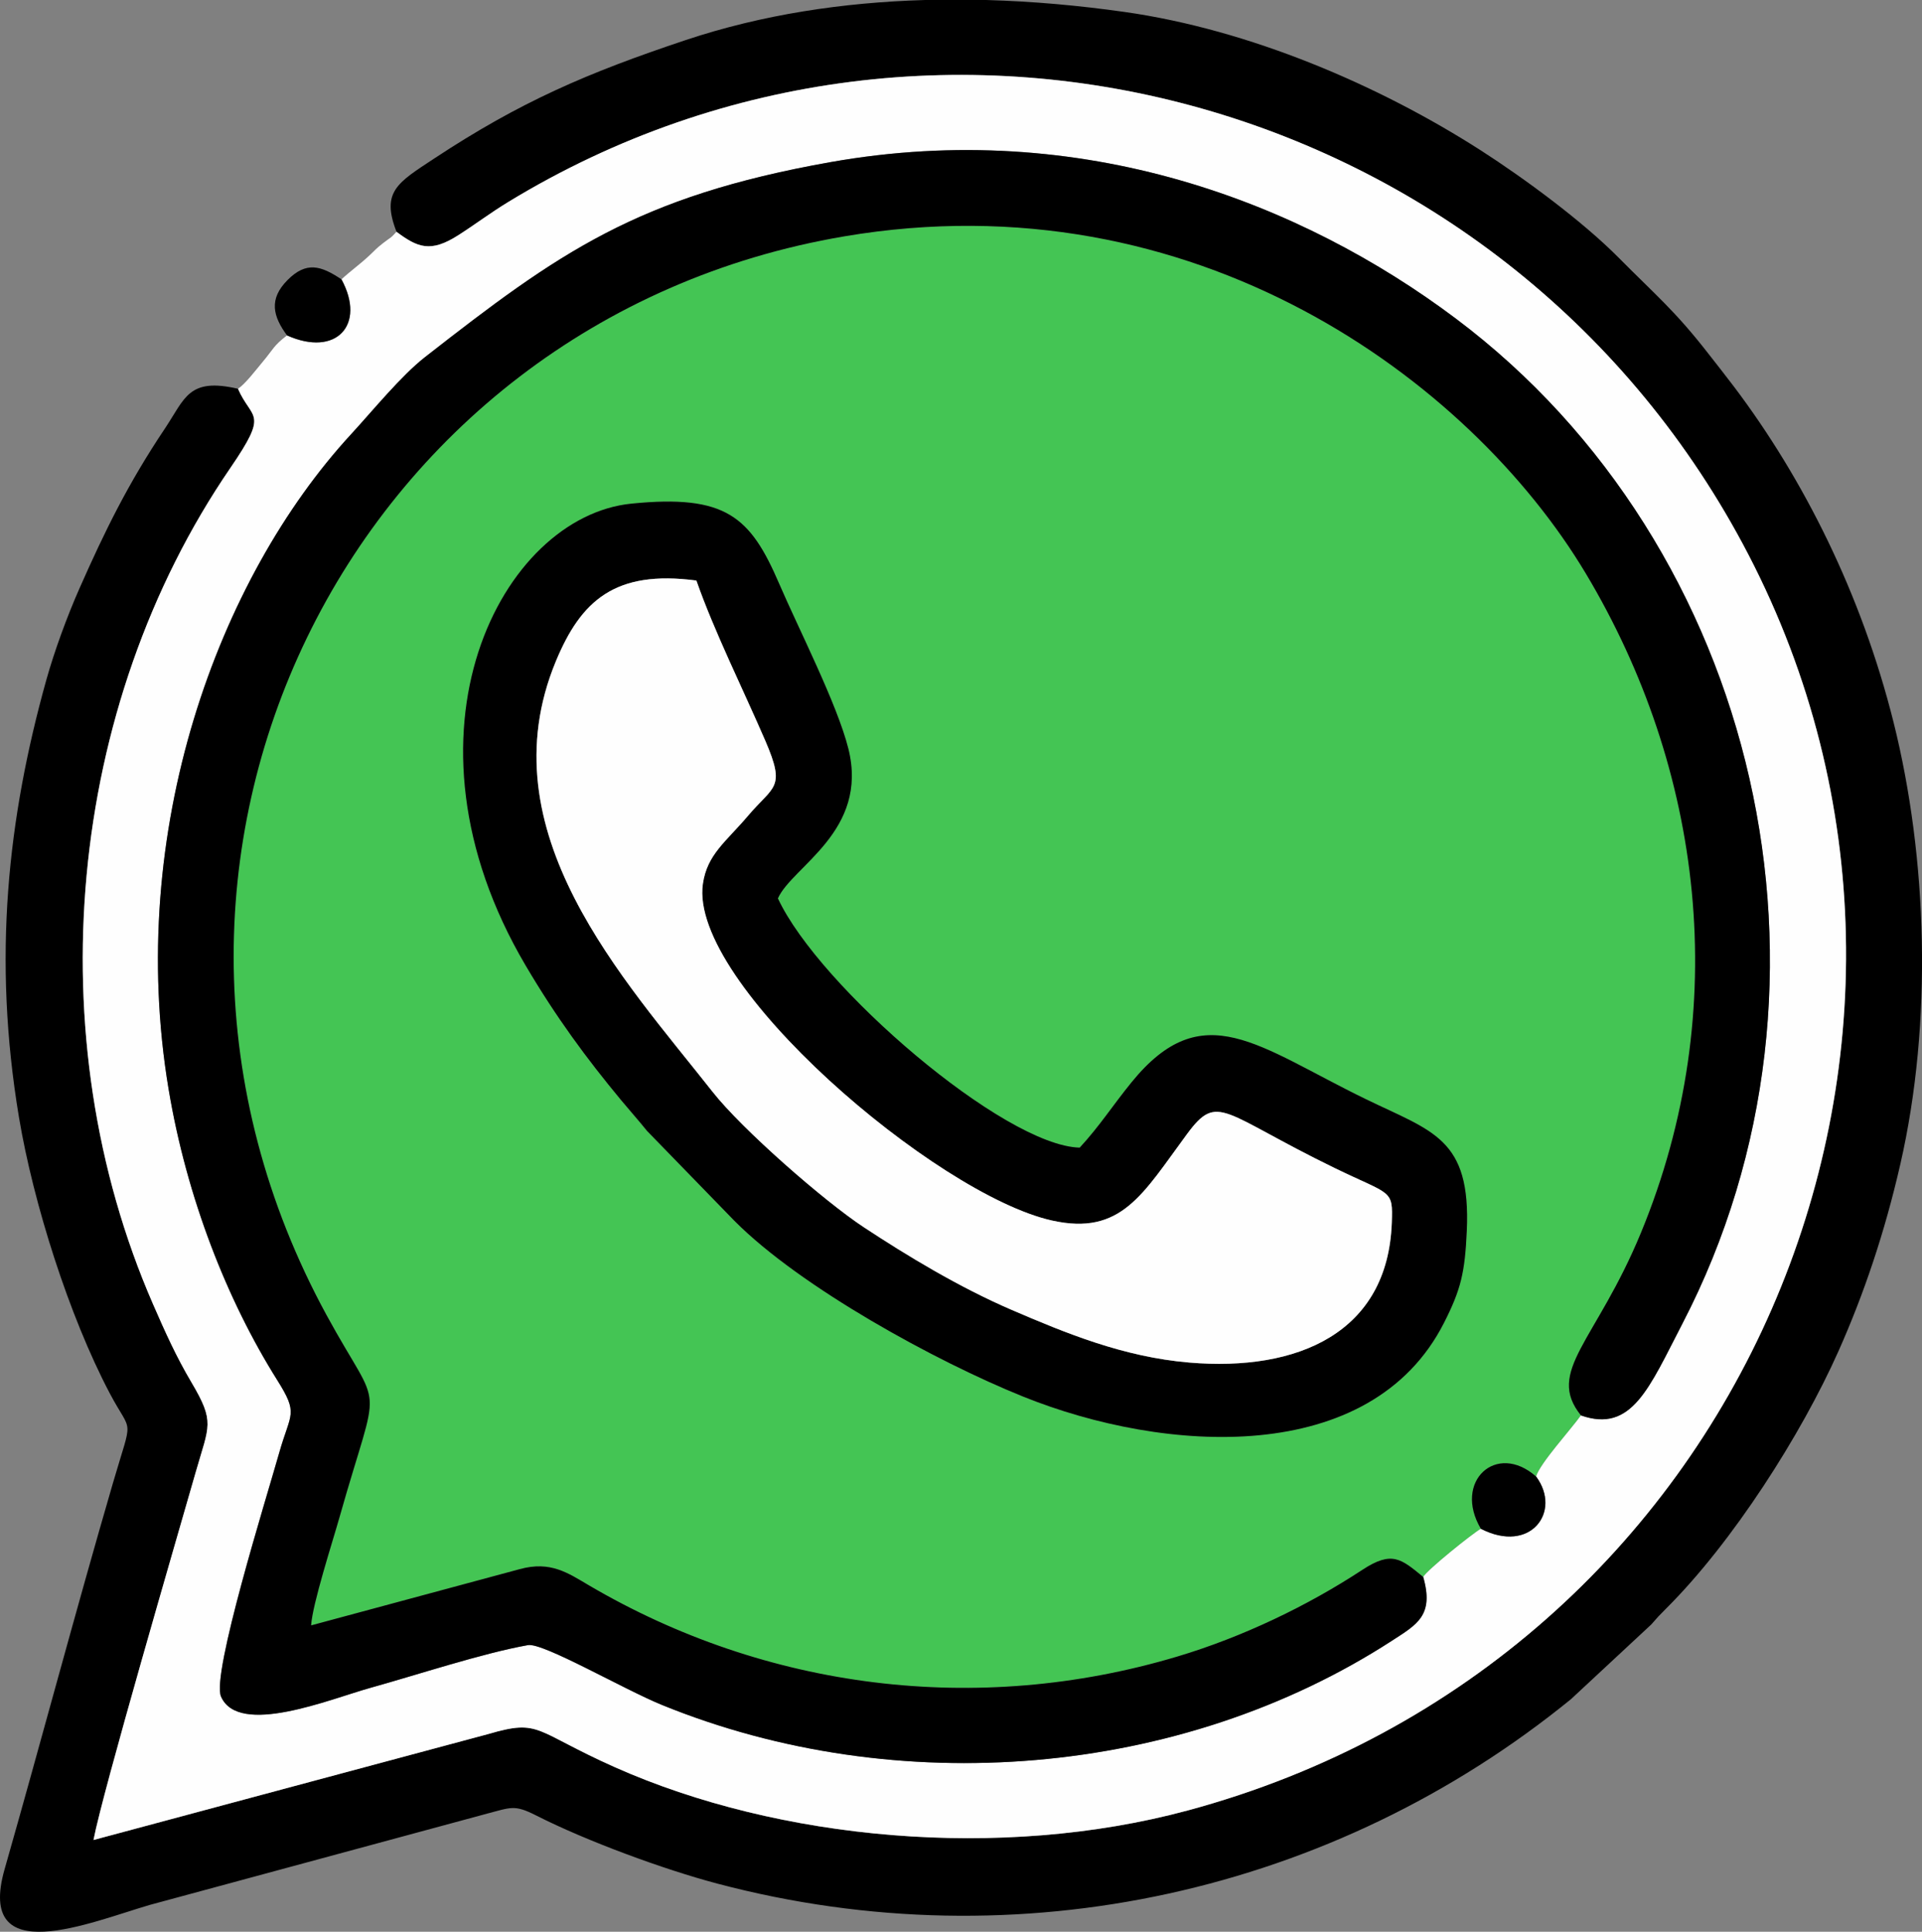 <?xml version="1.0" encoding="UTF-8"?>
<!DOCTYPE svg PUBLIC "-//W3C//DTD SVG 1.1//EN" "http://www.w3.org/Graphics/SVG/1.1/DTD/svg11.dtd">
<!-- Creator: CorelDRAW 2020 (64-Bit) -->
<svg xmlns="http://www.w3.org/2000/svg" xml:space="preserve" width="162.863mm" height="163.689mm" version="1.1" style="shape-rendering:geometricPrecision; text-rendering:geometricPrecision; image-rendering:optimizeQuality; fill-rule:evenodd; clip-rule:evenodd"
viewBox="0 0 1108.28 1113.9"
 xmlns:xlink="http://www.w3.org/1999/xlink"
 xmlns:xodm="http://www.corel.com/coreldraw/odm/2003">
 <rect x="0" y="0" width="1108.28" height="1113.9" fill="#808080" stroke="none"/>
 <defs>
  <style type="text/css">
   <![CDATA[
    .fil1 {fill:black}
    .fil0 {fill:#44C554}
    .fil2 {fill:#FEFEFE}
   ]]>
  </style>
 </defs>
 <g id="Capa_x0020_1">
  <g id="_2834043076384">
   <path class="fil0" d="M622.59 661.76c11.59,-12.56 18.95,-24.26 29.88,-37.68 41.19,-50.59 72.84,-20.54 135.1,9.73 38.55,18.74 60.6,22.52 58.22,75.85 -1.08,24.13 -3.39,33.93 -13.17,53.17 -42.24,83.12 -160.9,75.43 -242.66,42.49 -50.17,-20.22 -128.34,-63 -166.45,-101.32l-50.42 -51.88c-4.96,-6.16 -10.37,-12.2 -14.92,-17.7 -19.96,-24.07 -37.46,-47.81 -55.07,-77.65 -79.28,-134.48 -13.76,-258.87 60.99,-266.35 54.54,-5.45 68.56,7.52 85.18,46.13 11.23,26.08 33.52,69.6 39.9,95.11 11.93,47.67 -32.39,67.9 -40.62,86.38 23.67,50.94 130.45,142.7 174.03,143.73zm198.08 247.56c2.17,-3.94 28.14,-24.85 33.25,-27.78 -16.17,-27.26 8.93,-50.41 31.86,-30.12 2.07,-7.43 20.16,-27.26 25.84,-35.25 -20.56,-25.47 8.65,-42.53 34.54,-105.19 53.54,-129.58 35.42,-268.09 -31.76,-380.31 -66.9,-111.76 -225.9,-228.59 -427.55,-194.39 -286.09,48.52 -440.73,361.3 -298.46,622.23 32.49,59.58 31.06,32.55 7.38,116.33 -3.99,14.14 -15.61,50.01 -16.38,62.4l120.33 -32.44c17.78,-4.88 27.82,2.27 39.91,9.37 101.89,59.84 223.64,75.61 339.23,41.04 37.64,-11.25 75.12,-29.25 106.72,-50.01 17.05,-11.19 22.35,-6.35 35.08,4.12z"/>
   <path class="fil1" d="M228.63 133.65c12.2,9.07 19.58,12.22 35.56,2.03 9.78,-6.24 18.32,-12.76 28.73,-19.11 249.69,-152.28 578.8,-59.37 715.19,203.07 146.15,281.23 -2.34,637.85 -323.28,724.33 -107.92,29.08 -235.76,17.11 -330.29,-24.97 -46.71,-20.8 -42.7,-27.98 -72.84,-19.15l-227.78 61.13c5.41,-28.2 47.84,-173.28 59.06,-212.47 7.63,-26.62 11.06,-28.4 -2.49,-51.29 -8.82,-14.91 -15.1,-28.87 -22.23,-45.21 -67.29,-154.32 -49.71,-344.48 44.57,-482.15 22.54,-32.93 12.43,-27.35 4.41,-45.68 -28.67,-6.64 -30.48,5.5 -42.25,23.07 -20.98,31.34 -34.43,58.66 -49.25,92.23 -6.92,15.65 -14.36,35.84 -19.08,52.76 -22.14,79.38 -31.11,159.88 -15.72,252.05 8.27,49.48 28.89,114.55 52.23,158.91 13.17,25.03 13.62,11.95 1.96,51.94 -21.41,73.42 -41.55,149.35 -62.47,222.67 -16.74,58.67 49.71,30.53 83.72,20.61l193.59 -52.39c14.93,-3.92 16.58,-5.57 29.25,0.85 29.14,14.77 73.51,31.08 104.41,39.26 174.01,46.04 355.77,4.79 492.24,-106.36l46.23 -43c3.47,-4.01 4.78,-5.42 8.4,-9.02 38.65,-38.4 78.29,-100.79 99.57,-148.56 14.7,-33.01 26.66,-68.36 35.72,-107.93 18.74,-81.85 15.58,-176.8 -3.89,-254.69 -18.54,-74.17 -51.93,-140.41 -91.81,-193.32 -5.7,-7.55 -9.49,-12.24 -15.22,-19.61 -19.07,-24.5 -30.09,-33.44 -51.56,-55.1 -20.73,-20.93 -54.29,-45.7 -79.56,-61.91 -58.76,-37.68 -133.41,-69.57 -205.36,-79.76 -25.98,-3.68 -52.59,-6.11 -79.38,-6.87l-35.93 0c-46.82,1.38 -93.53,8.36 -137.68,23.09 -56.94,19.01 -95.44,35.6 -145.02,68.29 -21.21,13.99 -30.73,19.17 -21.74,42.27z"/>
   <path class="fil2" d="M911.62 816.17c-5.68,8 -23.77,27.82 -25.84,35.25 14.91,20.11 -3.18,44.83 -31.86,30.12 -5.11,2.92 -31.08,23.84 -33.25,27.78 6.32,22.17 -3.54,27.36 -18.11,36.8 -121.93,78.98 -285.78,92.07 -420.86,36.99 -22.11,-9.01 -68.56,-36.04 -77.26,-34.5 -26.08,4.64 -64.04,17.19 -90.81,24.62 -23.03,6.4 -76.05,28.4 -86.2,5.02 -5.57,-12.83 25.98,-113.73 33.53,-140.42 6.62,-23.41 11.38,-22.16 -1.13,-42.07 -28.76,-45.78 -52.16,-105 -62.64,-167.85 -24.74,-148.38 28.4,-294.11 105.3,-377.58 12.4,-13.46 28.74,-33.6 42.63,-44.45 76.92,-60.1 122.1,-92.58 233.69,-112.39 145.42,-25.82 271.9,23.59 360.6,90.16 174.97,131.33 233.02,382.45 130.71,579.59 -19.16,36.9 -29.11,63.25 -58.5,52.92zm-683 -682.51c-3.76,4.15 -3.21,3.01 -7.74,6.55 -4.17,3.24 -4.48,3.95 -8.04,7.26 -5.53,5.15 -10.44,8.54 -15.95,13.61 14.28,26.26 -3.04,45.01 -31.39,32.33 -7.78,5.94 -7.73,7.71 -13.73,14.88 -4.22,5.04 -10.15,12.94 -14.54,15.9 8.02,18.33 18.13,12.75 -4.41,45.68 -94.28,137.67 -111.86,327.83 -44.57,482.15 7.13,16.34 13.4,30.3 22.23,45.21 13.54,22.9 10.11,24.67 2.49,51.29 -11.22,39.19 -53.65,184.27 -59.06,212.47l227.78 -61.13c30.15,-8.84 26.13,-1.66 72.84,19.15 94.53,42.08 222.38,54.04 330.29,24.97 320.95,-86.48 469.43,-443.1 323.28,-724.33 -136.39,-262.44 -465.5,-355.35 -715.19,-203.07 -10.41,6.35 -18.95,12.88 -28.73,19.11 -15.98,10.19 -23.37,7.04 -35.56,-2.03z"/>
   <path class="fil1" d="M820.67 909.32c-12.74,-10.47 -18.03,-15.31 -35.08,-4.12 -31.59,20.76 -69.08,38.75 -106.72,50.01 -115.59,34.56 -237.35,18.8 -339.23,-41.04 -12.09,-7.1 -22.14,-14.24 -39.91,-9.37l-120.33 32.44c0.77,-12.39 12.39,-48.26 16.38,-62.4 23.68,-83.78 25.12,-56.75 -7.38,-116.33 -142.27,-260.93 12.37,-573.71 298.46,-622.23 201.65,-34.2 360.66,82.64 427.55,194.39 67.17,112.22 85.29,250.73 31.76,380.31 -25.89,62.66 -55.1,79.71 -34.54,105.19 29.39,10.33 39.34,-16.02 58.5,-52.92 102.31,-197.14 44.26,-448.26 -130.71,-579.59 -88.7,-66.57 -215.17,-115.98 -360.6,-90.16 -111.59,19.81 -156.77,52.3 -233.69,112.39 -13.89,10.85 -30.23,30.99 -42.63,44.45 -76.91,83.48 -130.04,229.2 -105.3,377.58 10.48,62.85 33.87,122.07 62.64,167.85 12.51,19.91 7.74,18.65 1.13,42.07 -7.55,26.69 -39.1,127.59 -33.53,140.42 10.15,23.38 63.17,1.38 86.2,-5.02 26.76,-7.43 64.72,-19.99 90.81,-24.62 8.7,-1.54 55.15,25.49 77.26,34.5 135.08,55.08 298.93,41.99 420.86,-36.99 14.57,-9.44 24.43,-14.62 18.11,-36.8z"/>
   <path class="fil1" d="M401.56 334.76c10.25,29.32 26.83,62.54 39.77,92.45 11.94,27.66 4.87,25.65 -9.99,43.17 -12.84,15.14 -23.56,22.24 -26.04,39.27 -8.32,57.32 134.61,179.24 201.21,194.12 40.14,8.97 52.4,-15.26 77.96,-49.84 17.95,-24.28 20.08,-12.06 85.12,19.58 32.77,15.94 33.67,12.04 32.95,31.62 -2.29,63.42 -54.2,85.87 -116.82,80.55 -38.07,-3.23 -71.38,-17.05 -102.35,-30.36 -30.4,-13.08 -60.57,-31.4 -85.19,-47.61 -23.1,-15.22 -70.26,-56.51 -87.27,-78.13 -51.25,-65.09 -131.06,-150.04 -90.41,-248.21 14.52,-35.05 34.17,-52.86 81.06,-46.61zm221.03 327c-43.57,-1.04 -150.36,-92.8 -174.03,-143.73 8.23,-18.48 52.55,-38.71 40.62,-86.38 -6.39,-25.51 -28.67,-69.03 -39.9,-95.11 -16.62,-38.6 -30.64,-51.58 -85.18,-46.13 -74.75,7.48 -140.27,131.87 -60.99,266.35 17.6,29.85 35.1,53.58 55.07,77.65 4.56,5.5 9.96,11.54 14.92,17.7l50.42 51.88c38.11,38.33 116.28,81.11 166.45,101.32 81.76,32.94 200.42,40.63 242.66,-42.49 9.78,-19.24 12.09,-29.04 13.17,-53.17 2.38,-53.33 -19.67,-57.1 -58.22,-75.85 -62.26,-30.27 -93.91,-60.33 -135.1,-9.73 -10.93,13.43 -18.29,25.12 -29.88,37.68z"/>
   <path class="fil2" d="M401.56 334.76c-46.89,-6.25 -66.54,11.56 -81.06,46.61 -40.65,98.17 39.17,183.12 90.41,248.21 17.02,21.62 64.17,62.9 87.27,78.13 24.62,16.21 54.79,34.53 85.19,47.61 30.96,13.31 64.27,27.13 102.35,30.36 62.62,5.32 114.53,-17.13 116.82,-80.55 0.71,-19.58 -0.18,-15.68 -32.95,-31.62 -65.04,-31.64 -67.17,-43.86 -85.12,-19.58 -25.57,34.59 -37.82,58.82 -77.96,49.84 -66.6,-14.88 -209.52,-136.79 -201.21,-194.12 2.47,-17.03 13.2,-24.13 26.04,-39.27 14.85,-17.52 21.93,-15.51 9.99,-43.17 -12.93,-29.92 -29.51,-63.13 -39.77,-92.45z"/>
   <path class="fil1" d="M165.5 193.4c28.35,12.68 45.67,-6.07 31.39,-32.33 -11.86,-7.92 -20.24,-10.45 -31.03,0.35 -11.08,11.09 -8.43,21.04 -0.36,31.99z"/>
   <path class="fil1" d="M853.92 881.55c28.68,14.7 46.77,-10.01 31.86,-30.12 -22.93,-20.29 -48.03,2.86 -31.86,30.12z"/>
  </g>
 </g>
</svg>
